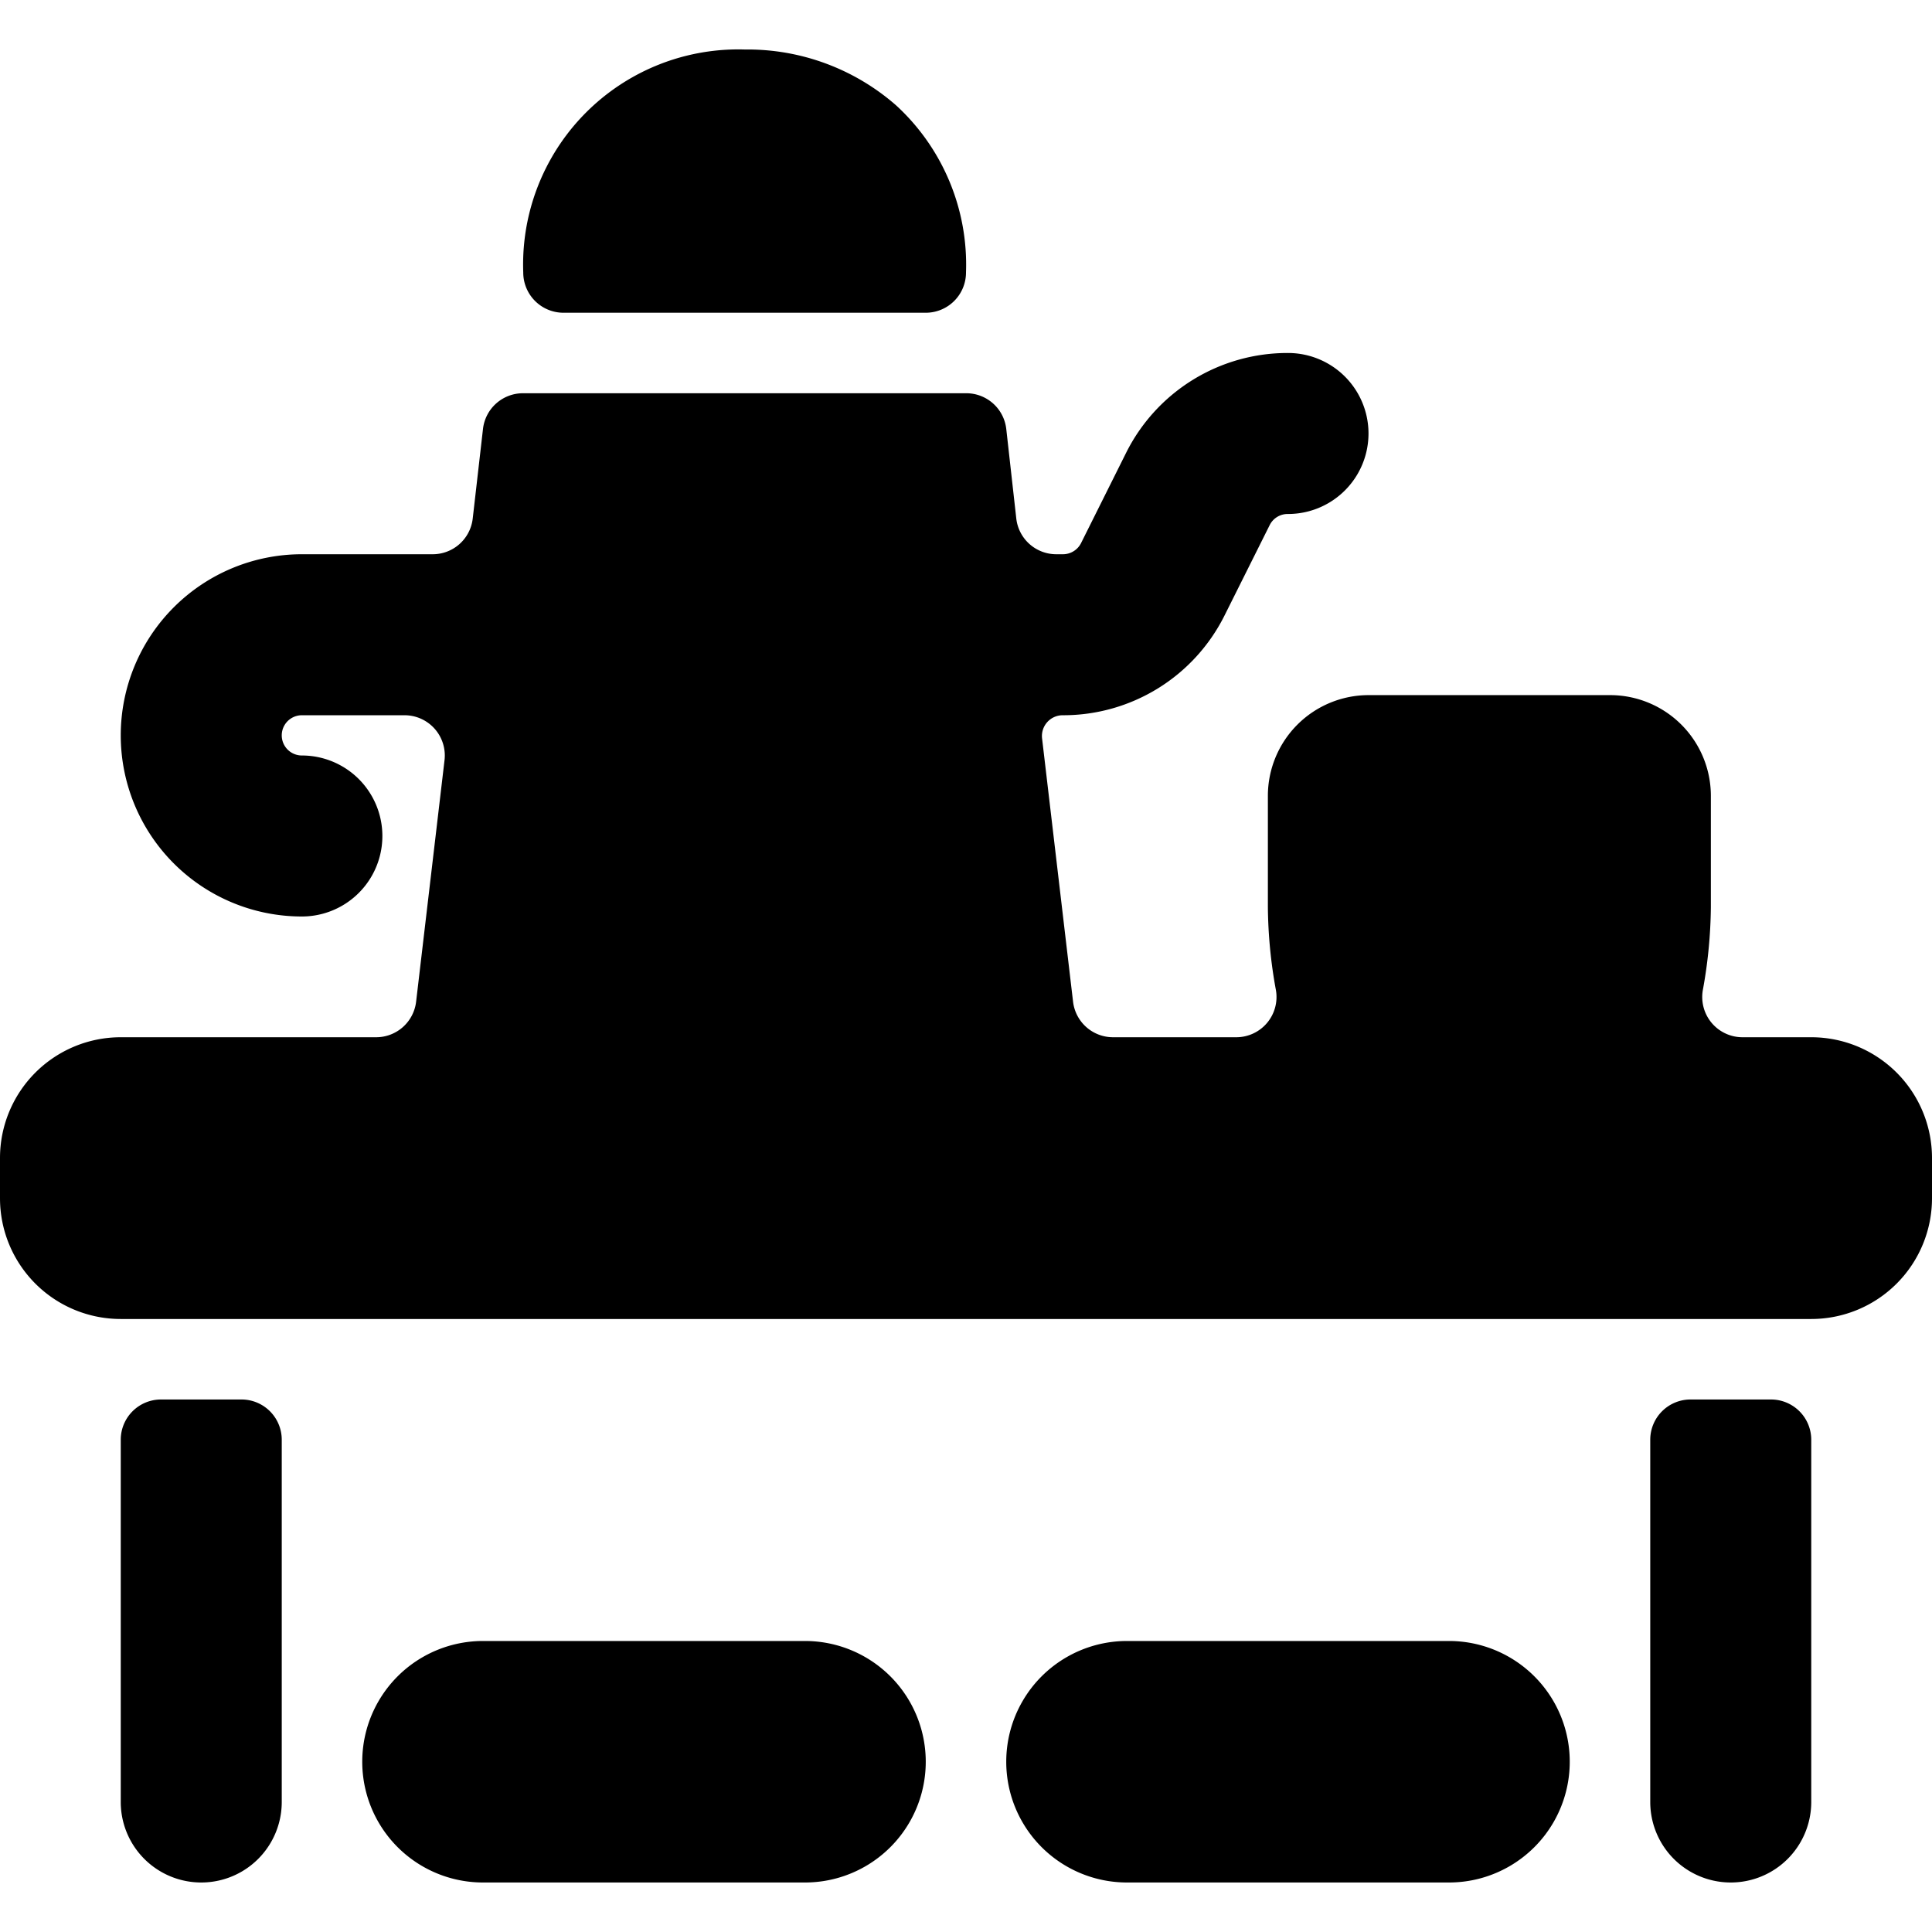 <svg id="Bold" xmlns="http://www.w3.org/2000/svg" viewBox="0 0 24 24"><title>asian-interior-stove</title><path d="M3,17.385H2a.5.5,0,0,0-.5.5v4.5a1,1,0,0,0,2,0v-4.5A.5.5,0,0,0,3,17.385Z"/><path d="M22,17.385H21a.5.5,0,0,0-.5.5v4.5a1,1,0,1,0,2,0v-4.5A.5.5,0,0,0,22,17.385Z"/><path d="M10,20.385H6a1.5,1.5,0,0,0,0,3h4a1.5,1.5,0,0,0,0-3Z"/><path d="M18,20.385H14a1.5,1.5,0,0,0,0,3h4a1.5,1.5,0,0,0,0-3Z"/><path d="M22.5,12.885h-.854a.5.5,0,0,1-.493-.585,5.96,5.96,0,0,0,.1-1.033V9.885A1.252,1.252,0,0,0,20,8.635H17a1.252,1.252,0,0,0-1.25,1.25v1.382a5.96,5.96,0,0,0,.1,1.033.5.5,0,0,1-.493.585H13.83a.5.5,0,0,1-.5-.441l-.385-3.271a.258.258,0,0,1,.256-.288,2.239,2.239,0,0,0,2.013-1.244l.558-1.117A.249.249,0,0,1,16,6.385a1,1,0,0,0,0-2,2.241,2.241,0,0,0-2.013,1.244l-.558,1.118a.252.252,0,0,1-.224.138h-.08a.5.5,0,0,1-.5-.441L12.5,5.327a.5.5,0,0,0-.5-.442H6.5a.5.5,0,0,0-.5.442L5.872,6.444a.5.5,0,0,1-.5.441H3.75a2.25,2.25,0,0,0,0,4.5,1,1,0,0,0,0-2,.25.25,0,0,1,0-.5H5.022a.5.5,0,0,1,.5.559l-.353,3a.5.5,0,0,1-.5.441H1.5a1.5,1.5,0,0,0-1.5,1.5v.5a1.5,1.5,0,0,0,1.5,1.5h21a1.5,1.5,0,0,0,1.5-1.5v-.5A1.5,1.5,0,0,0,22.5,12.885Z"/><path d="M7,3.885h4.5a.5.5,0,0,0,.5-.5,2.686,2.686,0,0,0-.868-2.076A2.8,2.8,0,0,0,9.253.615,2.673,2.673,0,0,0,6.5,3.385.5.5,0,0,0,7,3.885Z"/></svg>
